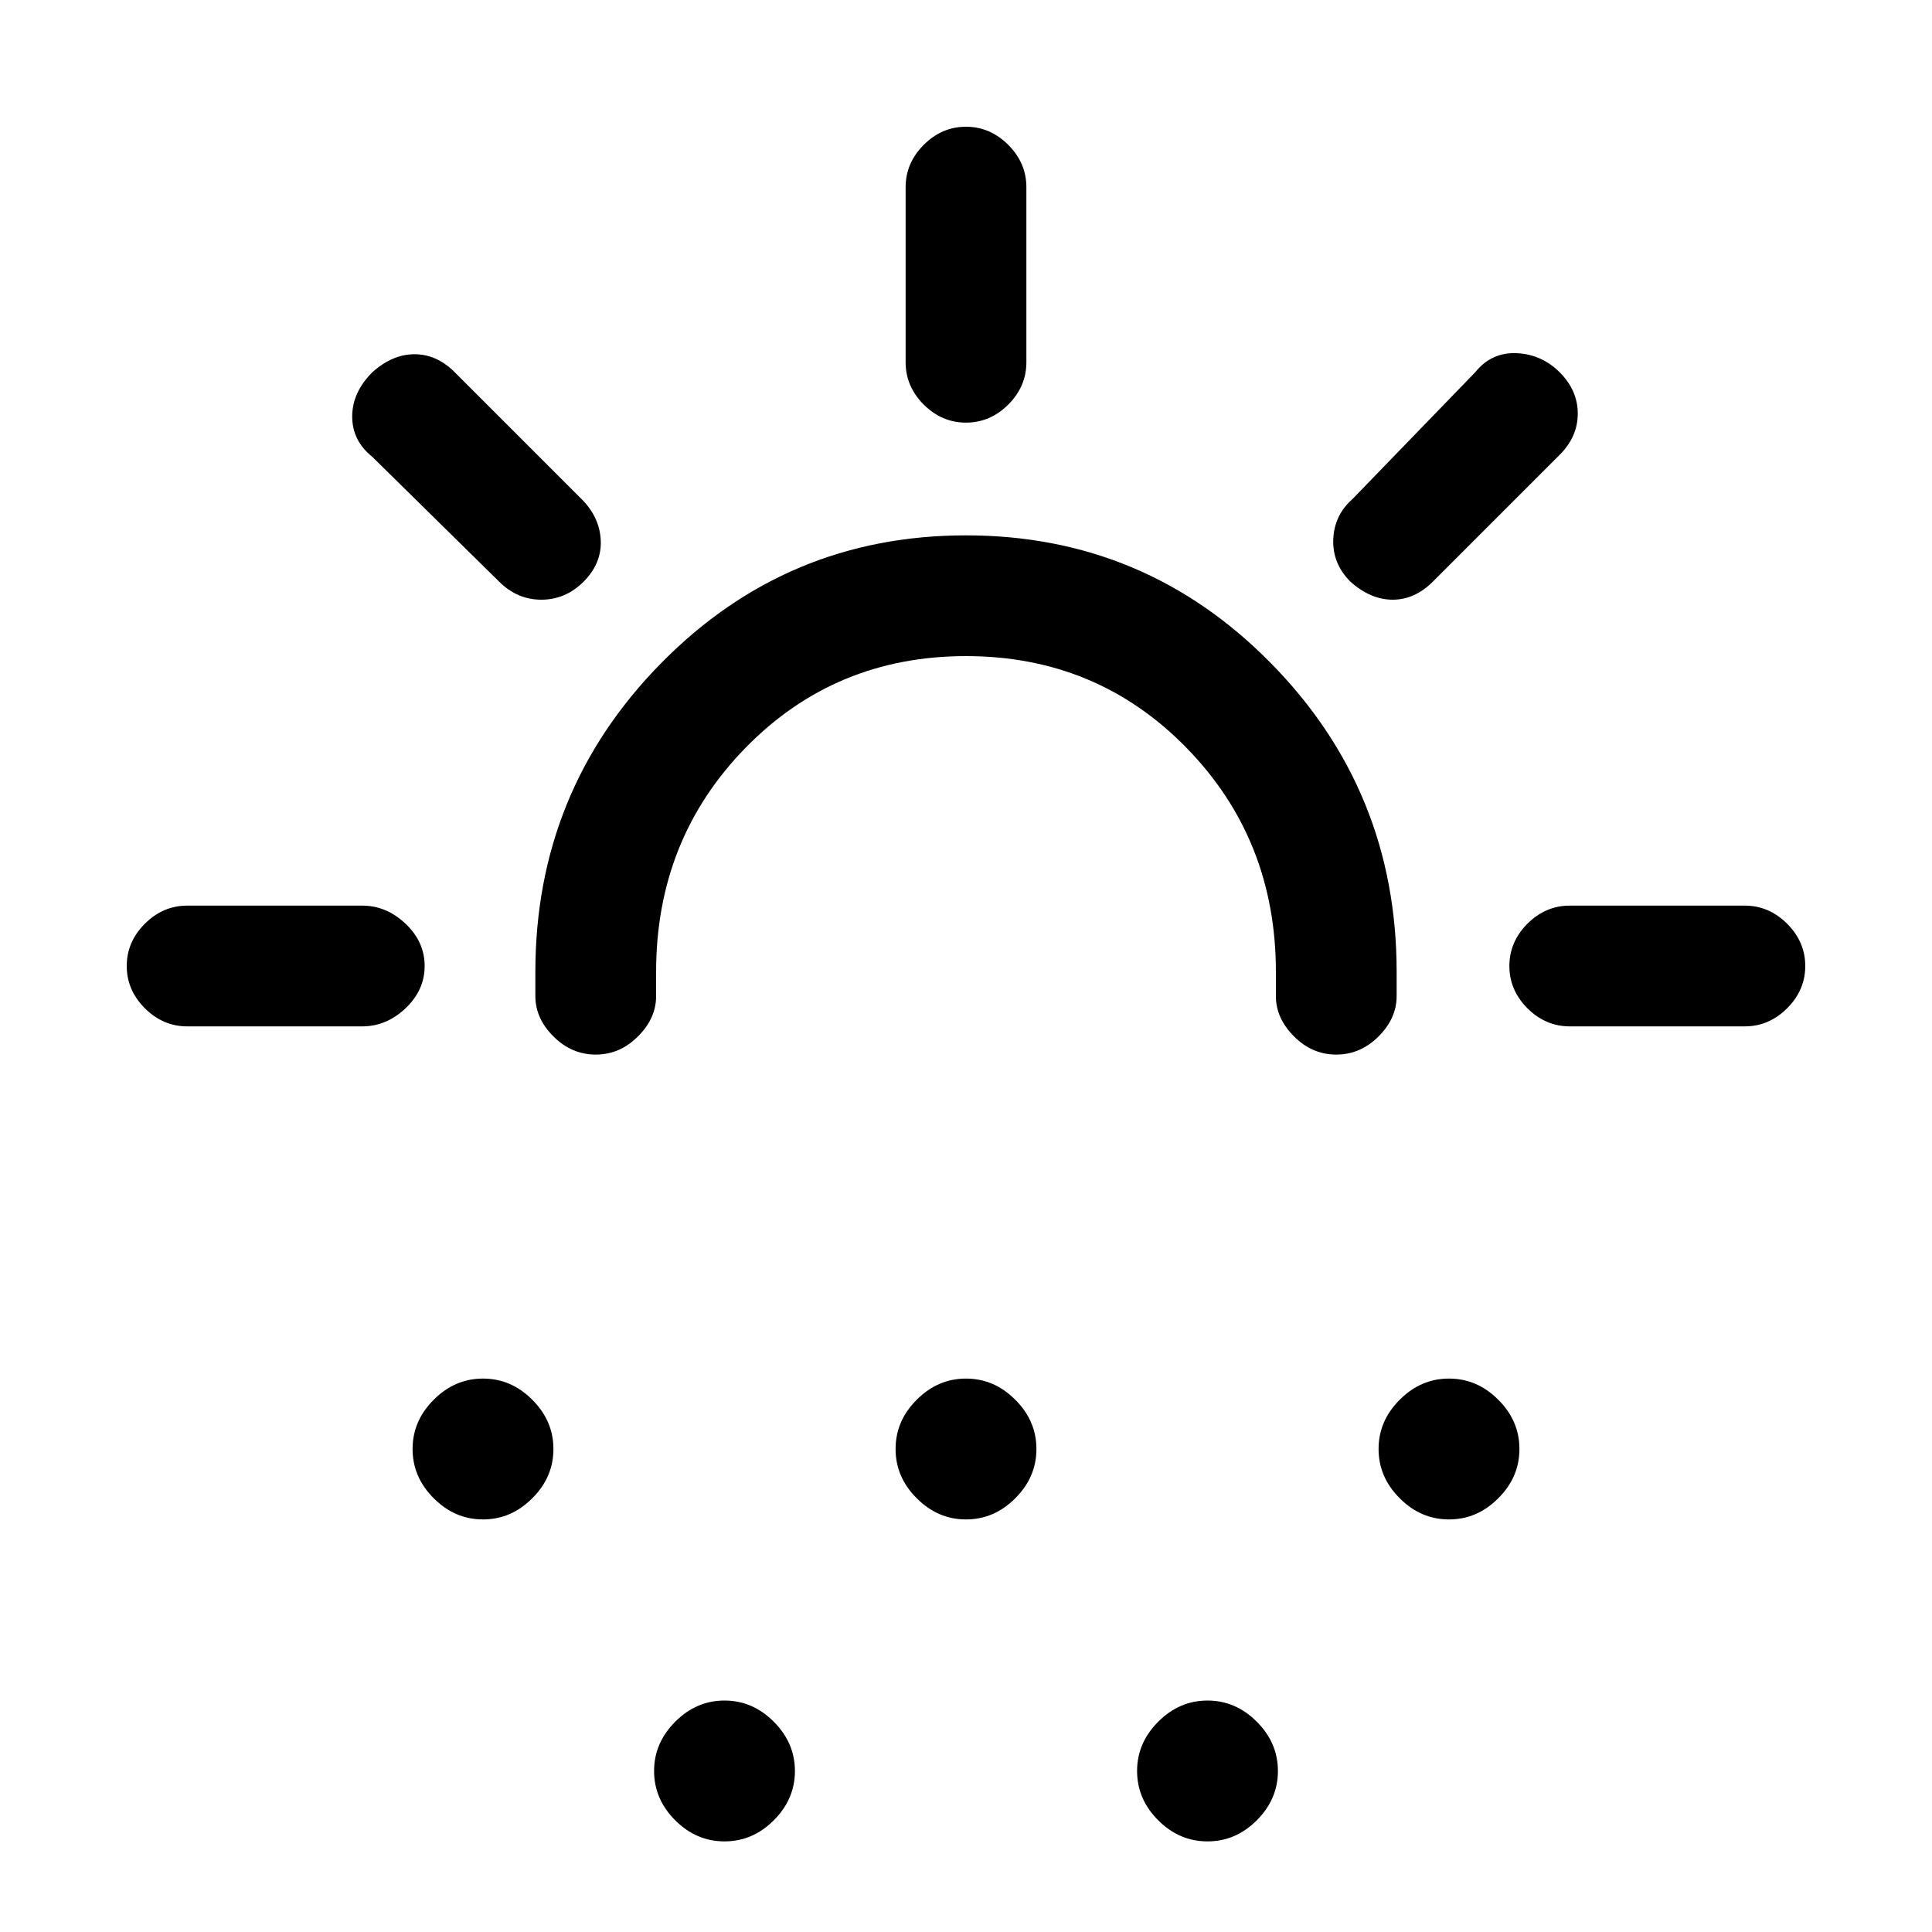 <svg xmlns="http://www.w3.org/2000/svg" height="20" width="20"><path d="M6.167 10.917q-.25 0-.438-.188-.187-.187-.187-.417v-.25q0-1.874 1.302-3.197T10 5.542q1.854 0 3.156 1.323t1.302 3.197v.25q0 .23-.187.417-.188.188-.438.188t-.437-.188q-.188-.187-.188-.417v-.25q0-1.374-.927-2.322T10 6.792q-1.354 0-2.281.948t-.927 2.322v.25q0 .23-.188.417-.187.188-.437.188ZM5 15.729q-.292 0-.51-.219-.219-.218-.219-.51 0-.292.219-.51.218-.219.51-.219.292 0 .51.219.219.218.219.51 0 .292-.219.51-.218.219-.51.219Zm10 0q-.292 0-.51-.219-.219-.218-.219-.51 0-.292.219-.51.218-.219.51-.219.292 0 .51.219.219.218.219.51 0 .292-.219.51-.218.219-.51.219Zm-7.5 3.333q-.292 0-.51-.218-.219-.219-.219-.511 0-.291.219-.51.218-.219.51-.219.292 0 .51.219.219.219.219.51 0 .292-.219.511-.218.218-.51.218Zm2.5-3.333q-.292 0-.51-.219-.219-.218-.219-.51 0-.292.219-.51.218-.219.51-.219.292 0 .51.219.219.218.219.51 0 .292-.219.51-.218.219-.51.219Zm2.5 3.333q-.292 0-.51-.218-.219-.219-.219-.511 0-.291.219-.51.218-.219.51-.219.292 0 .51.219.219.219.219.51 0 .292-.219.511-.218.218-.51.218ZM10 4.375q-.25 0-.438-.187Q9.375 4 9.375 3.75V1.938q0-.25.187-.438.188-.188.438-.188t.438.188q.187.188.187.438V3.75q0 .25-.187.438-.188.187-.438.187Zm3.979 1.646q-.187-.188-.177-.438.01-.25.198-.416l1.271-1.313q.167-.208.427-.198.26.011.448.198.187.188.187.427 0 .24-.187.427l-1.313 1.313q-.187.187-.416.187-.229 0-.438-.187Zm2.271 4.604q-.25 0-.438-.187-.187-.188-.187-.438t.187-.438q.188-.187.438-.187h1.812q.25 0 .438.187.188.188.188.438t-.188.438q-.188.187-.438.187ZM5.167 6.021 3.854 4.729q-.208-.167-.208-.417 0-.25.208-.458.208-.187.438-.187.229 0 .416.187l1.313 1.313q.187.187.198.427.01.239-.177.427-.188.187-.438.187t-.437-.187Zm-3.229 4.604q-.25 0-.438-.187-.188-.188-.188-.438t.188-.438q.188-.187.438-.187H3.75q.25 0 .448.187.198.188.198.438t-.198.438q-.198.187-.448.187Z"/></svg>